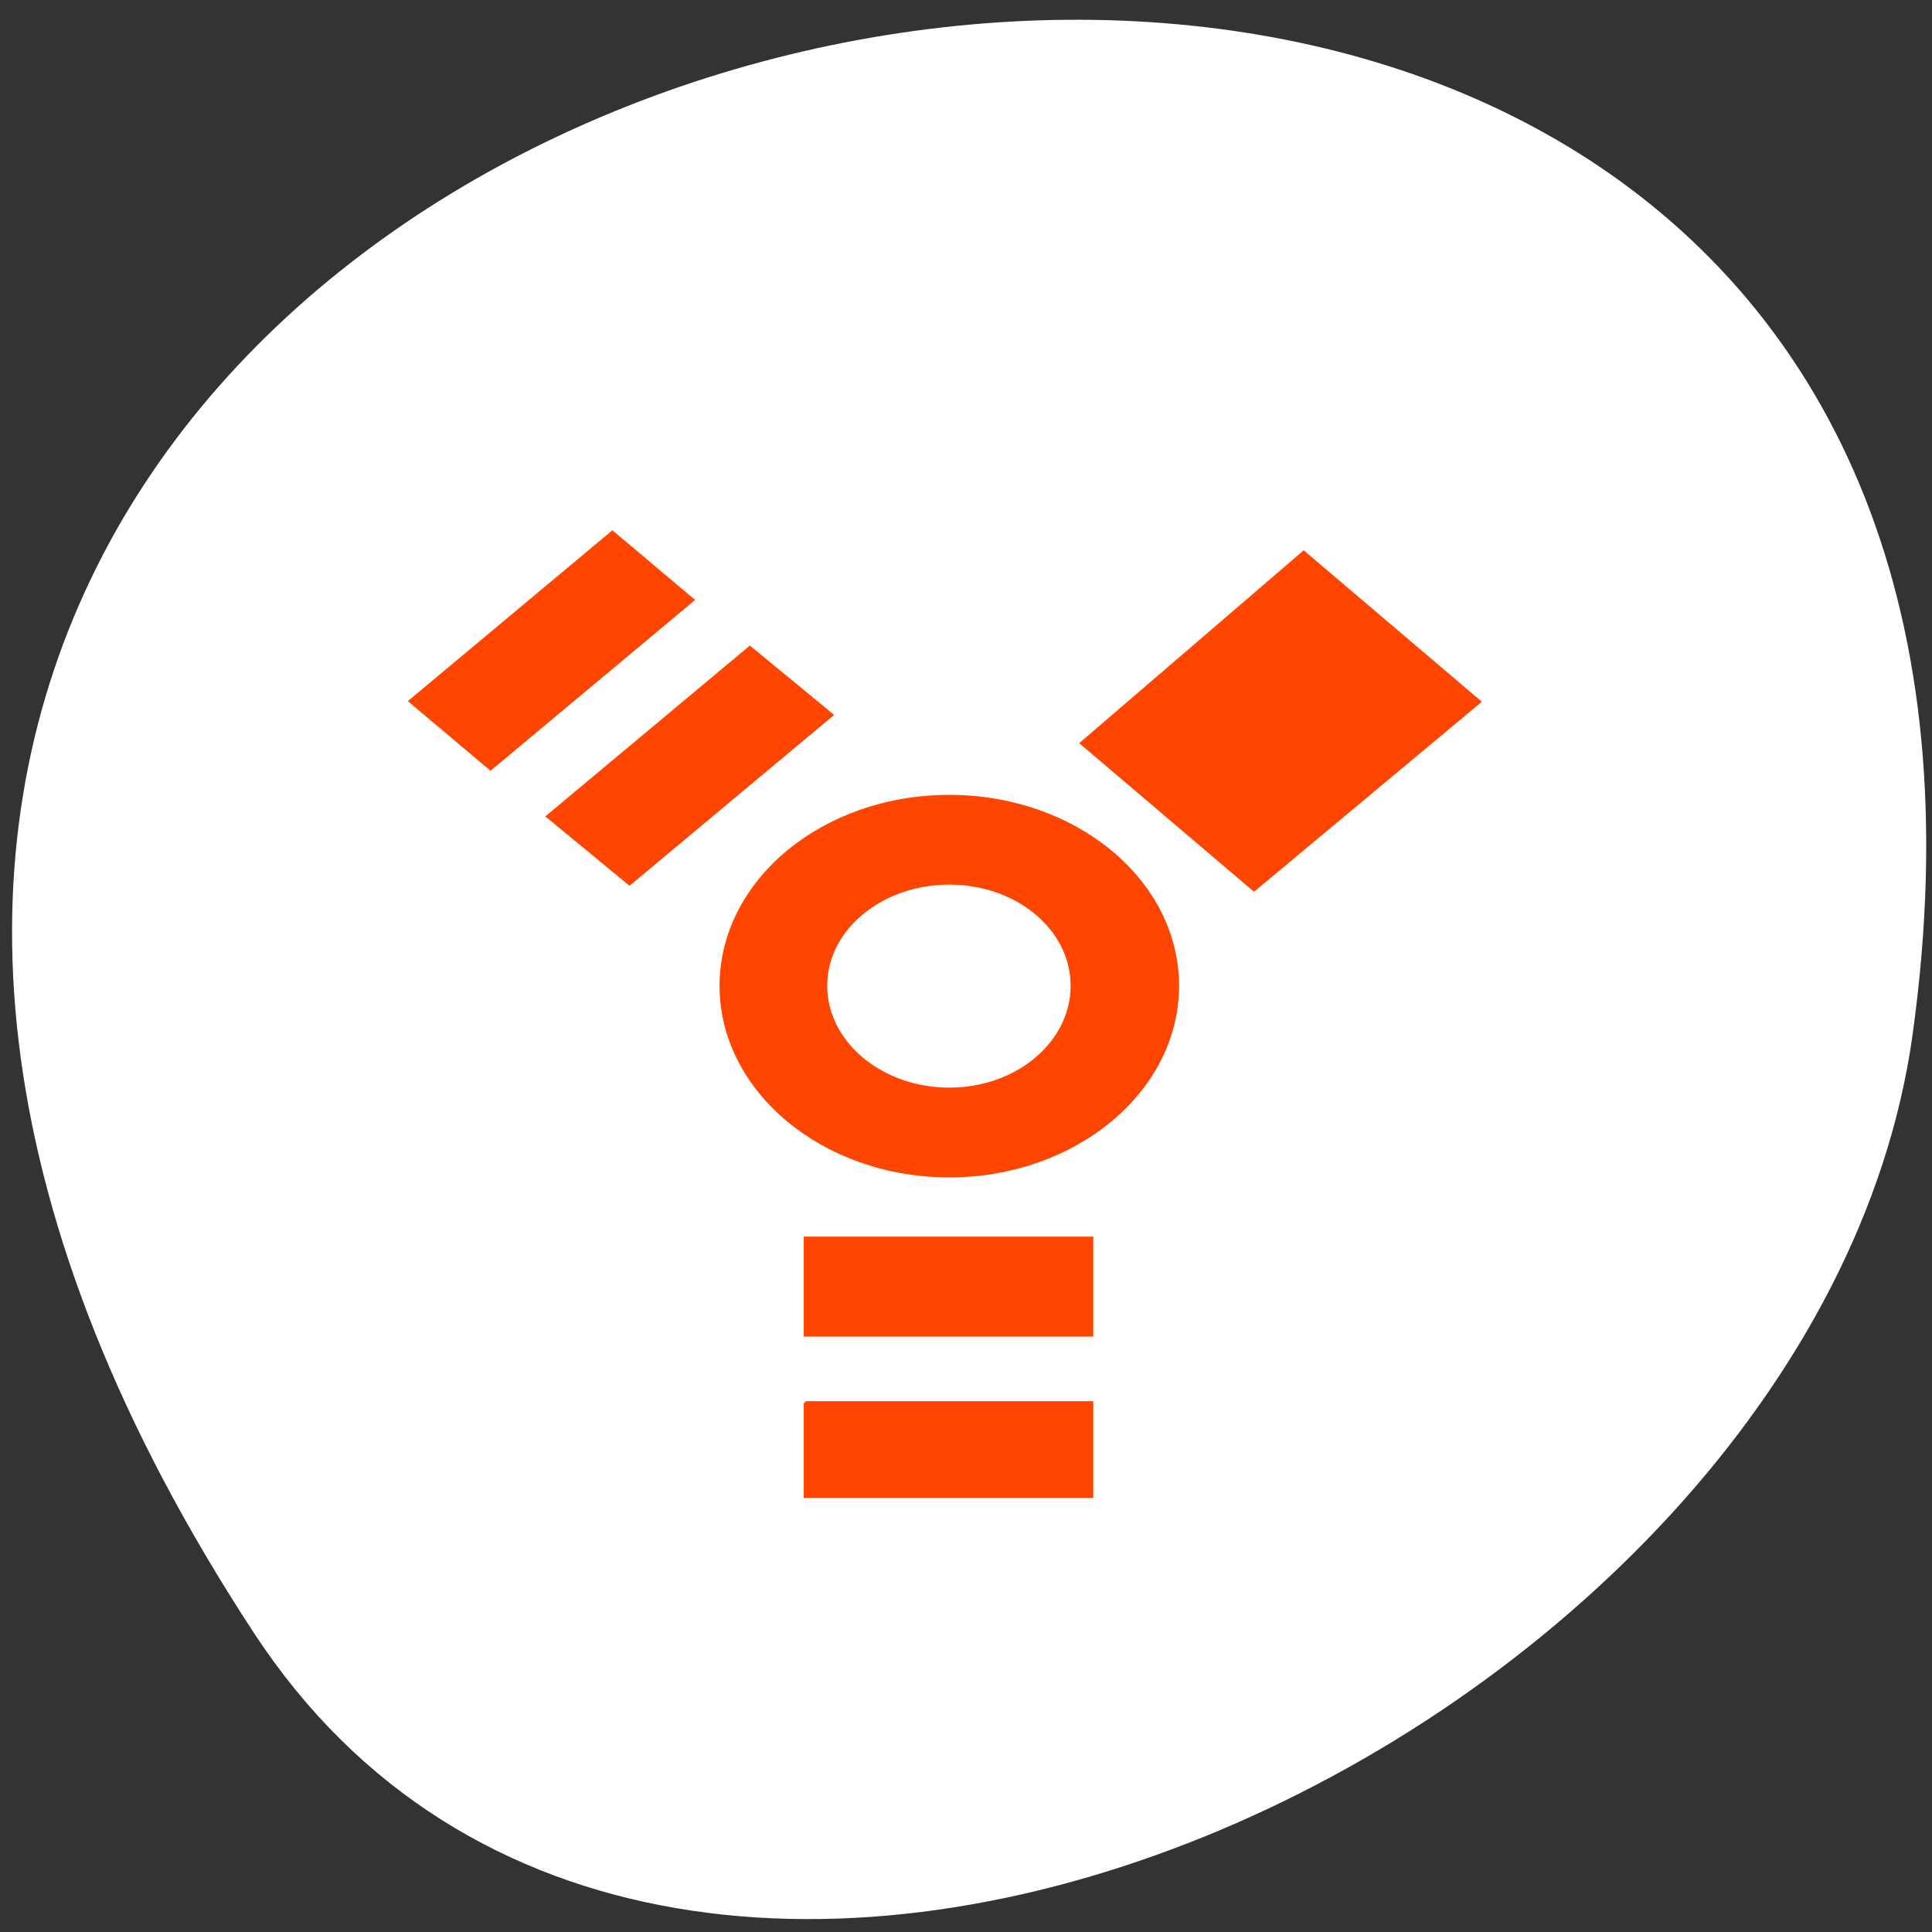 <svg xmlns="http://www.w3.org/2000/svg" viewBox="0 0 256 256"><rect x="0" y="0" width="256" height="256" fill="#333333" stroke="none"/><defs><clipPath><path transform="matrix(15.333 0 0 11.5 415 -125.5)" d="m -24 13 c 0 1.105 -0.672 2 -1.5 2 -0.828 0 -1.5 -0.895 -1.5 -2 0 -1.105 0.672 -2 1.5 -2 0.828 0 1.5 0.895 1.5 2 z"/></clipPath></defs><path d="M 33.675,216.416 C -111.505,-5.144 285.025,-90.884 253.435,137.046 c -12.881,92.96 -164.23,164.13 -219.76,79.37 z" style="fill:#fff;color:#000"/><g transform="matrix(1.108 0 0 0.924 17.761 47.496)" style="fill:#ff4500;stroke:#ff4500"><path d="M 133.938,75.77 160.481,49.227 139.88,28.23 113.733,55.169 133.938,75.77 z"/><g transform="translate(0 -2.41)" style="color:#000"><path d="m 97.498 65.493 c -14.878 0 -26.976 12.003 -26.976 26.881 0 14.878 12.098 26.976 26.976 26.976 14.878 0 26.976 -12.098 26.976 -26.976 0 -14.878 -12.098 -26.881 -26.976 -26.881 z m 0 11.873 c 8.314 0 15.008 6.693 15.008 15.008 0 8.314 -6.693 15.103 -15.008 15.103 -8.314 0 -15.103 -6.788 -15.103 -15.103 0 -8.314 6.788 -15.008 15.103 -15.008 z"/><g><path d="m 80.591,128.848 v 13.334 H 114.215 V 128.848 H 80.591 z m 0,23.592 v 12.882 H 114.215 V 152.44 H 80.591 z"/><path d="m 33.445,51.554 9.188,9.278 23.759,-23.793 -9.188,-9.278 -23.759,23.793 z m 16.447,16.527 9.363,9.246 23.759,-23.793 -9.363,-9.246 -23.759,23.793 z"/></g></g></g></svg>